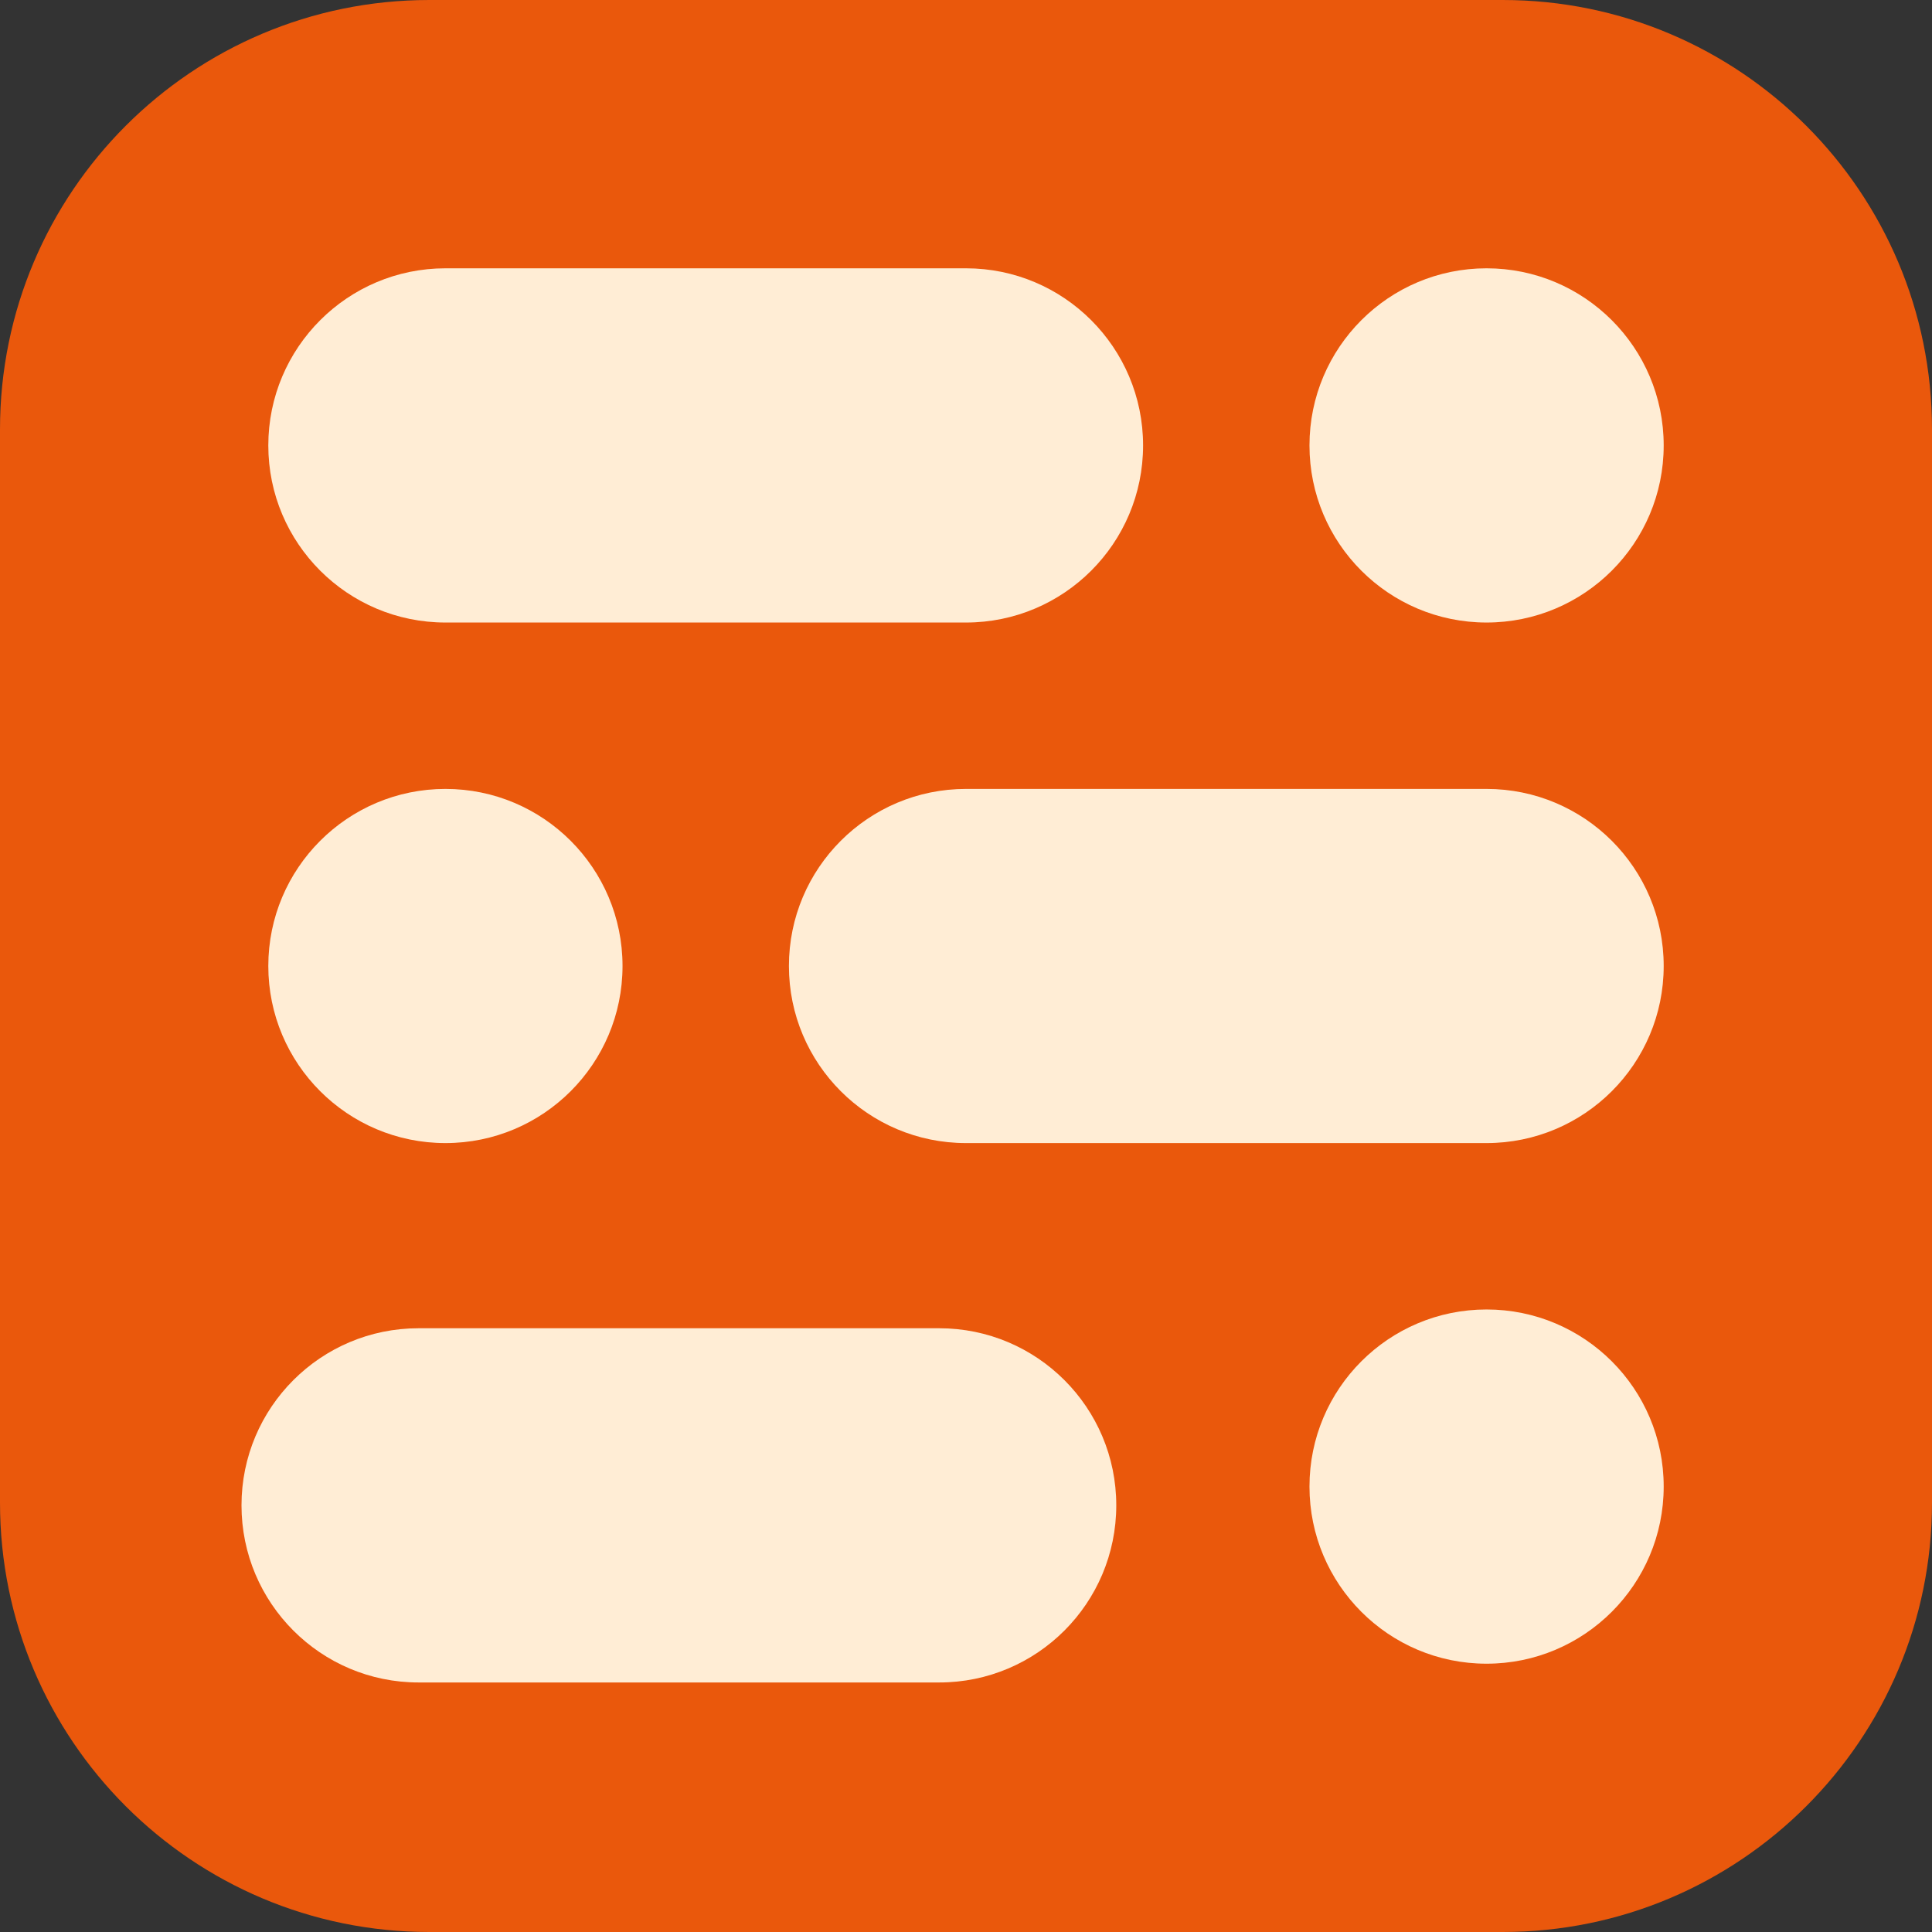 <svg width="40" height="40" viewBox="0 0 32 32" fill="none" xmlns="http://www.w3.org/2000/svg"
    aria-label="Upstash Vector" class="mb-4">
    <rect x="0" y="0" width="32" height="32" fill="#333333" stroke="none"/>
    <g clip-path="url(#logo-vector)">
        <path
            d="M24.889 0H7.111C3.184 0 0 3.184 0 7.111V24.889C0 28.816 3.184 32 7.111 32H24.889C28.816 32 32 28.816 32 24.889V7.111C32 3.184 28.816 0 24.889 0Z"
            fill="#ea580c"></path>
        <path
            d="M16 4.444H7.378C5.758 4.444 4.444 5.758 4.444 7.378C4.444 8.998 5.758 10.311 7.378 10.311H16C17.62 10.311 18.933 8.998 18.933 7.378C18.933 5.758 17.62 4.444 16 4.444Z"
            fill="#ffedd5"></path>
        <path
            d="M27.556 7.378C27.556 5.758 26.242 4.444 24.622 4.444C23.002 4.444 21.689 5.758 21.689 7.378C21.689 8.998 23.002 10.311 24.622 10.311C26.242 10.311 27.556 8.998 27.556 7.378Z"
            fill="#ffedd5"></path>
        <path
            d="M10.311 16C10.311 14.38 8.998 13.067 7.378 13.067C5.758 13.067 4.444 14.38 4.444 16C4.444 17.62 5.758 18.933 7.378 18.933C8.998 18.933 10.311 17.62 10.311 16Z"
            fill="#ffedd5"></path>
        <path
            d="M24.622 13.067H16C14.38 13.067 13.067 14.38 13.067 16C13.067 17.62 14.38 18.933 16 18.933H24.622C26.242 18.933 27.556 17.62 27.556 16C27.556 14.38 26.242 13.067 24.622 13.067Z"
            fill="#ffedd5"></path>
        <path
            d="M15.556 22H6.933C5.313 22 4 23.313 4 24.933C4 26.553 5.313 27.867 6.933 27.867H15.556C17.176 27.867 18.489 26.553 18.489 24.933C18.489 23.313 17.176 22 15.556 22Z"
            fill="#ffedd5"></path>
        <path
            d="M27.556 24.622C27.556 23.002 26.242 21.689 24.622 21.689C23.002 21.689 21.689 23.002 21.689 24.622C21.689 26.242 23.002 27.556 24.622 27.556C26.242 27.556 27.556 26.242 27.556 24.622Z"
            fill="#ffedd5"></path>
    </g>
    <defs>
        <clipPath id="logo-vector">
            <rect width="32" height="32" fill="white"></rect>
        </clipPath>
    </defs>
</svg>
